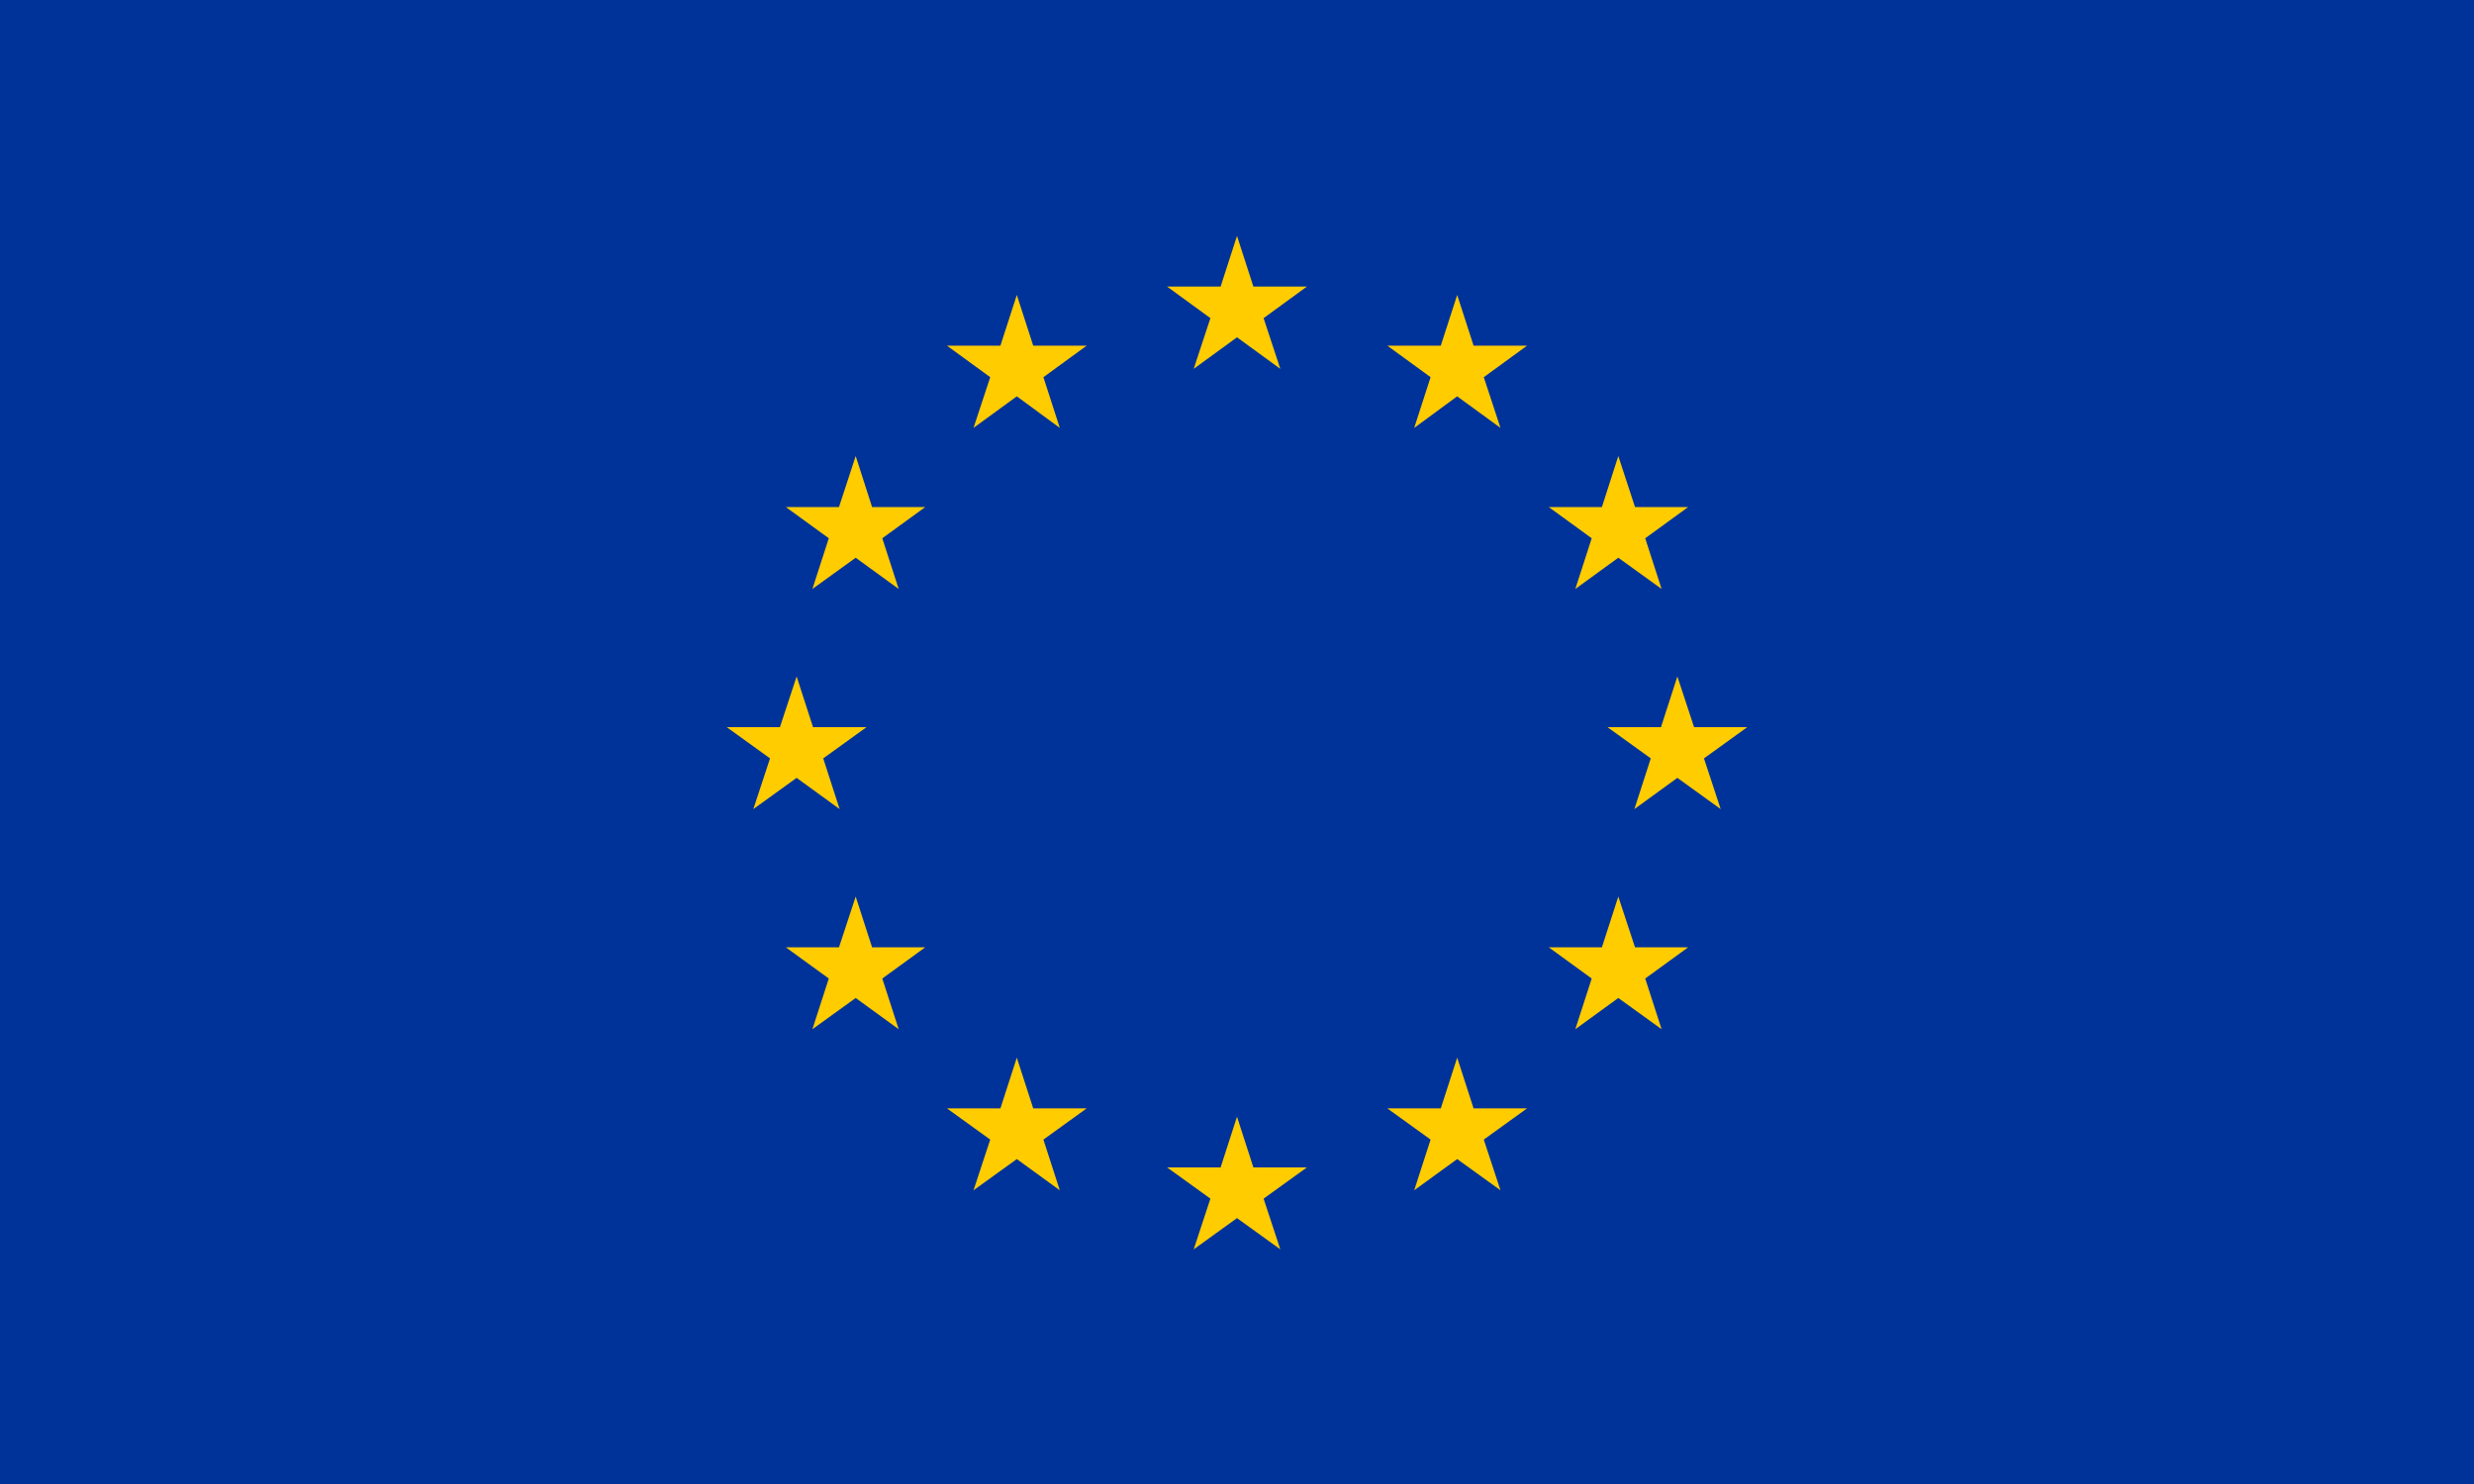 <?xml version="1.0" encoding="utf-8"?>
<!-- Generator: Adobe Illustrator 20.0.0, SVG Export Plug-In . SVG Version: 6.00 Build 0)  -->
<!DOCTYPE svg PUBLIC "-//W3C//DTD SVG 1.1//EN" "http://www.w3.org/Graphics/SVG/1.1/DTD/svg11.dtd">
<svg version="1.1" id="Layer_1" xmlns="http://www.w3.org/2000/svg" xmlns:xlink="http://www.w3.org/1999/xlink" x="0px" y="0px"
	 viewBox="0 0 800 480" style="enable-background:new 0 0 800 480;" xml:space="preserve">
<style type="text/css">
	.st0{fill:#003399;}
	.st1{fill:#FFCC00;}
</style>
<path class="st0" d="M0,0h800v480H0V0z"/>
<g transform="translate(1350,900) scale(-1)">
	<polygon class="st1" points="944.7,807.3 927.4,807.3 941.4,797.1 936,780.7 950,790.9 964,780.7 958.6,797.1 972.6,807.3 
		955.3,807.3 950,823.7 	"/>
	<polygon class="st1" points="1015.9,788.2 998.6,788.2 1012.6,778 1007.3,761.6 1021.2,771.8 1035.2,761.6 1029.8,778 
		1043.8,788.2 1026.5,788.2 1021.2,804.6 	"/>
	<polygon class="st1" points="1068,736 1050.8,736 1064.7,725.9 1059.4,709.5 1073.3,719.6 1087.3,709.5 1082,725.9 1095.9,736 
		1078.7,736 1073.3,752.5 	"/>
	<polygon class="st1" points="1087.1,664.8 1069.8,664.8 1083.8,654.7 1078.5,638.3 1092.4,648.4 1106.4,638.3 1101,654.7 
		1115,664.8 1097.8,664.8 1092.4,681.2 	"/>
	<polygon class="st1" points="1068,593.6 1050.8,593.6 1064.7,583.5 1059.4,567.1 1073.3,577.2 1087.3,567.1 1082,583.5 
		1095.9,593.6 1078.7,593.6 1073.3,610 	"/>
	<polygon class="st1" points="1015.9,541.5 998.6,541.5 1012.6,531.4 1007.3,515 1021.2,525.1 1035.2,515 1029.8,531.4 
		1043.8,541.5 1026.5,541.5 1021.2,557.9 	"/>
	<polygon class="st1" points="944.7,522.4 927.4,522.4 941.4,512.3 936,495.9 950,506 964,495.9 958.6,512.3 972.6,522.4 
		955.3,522.4 950,538.8 	"/>
	<polygon class="st1" points="873.5,541.5 856.2,541.5 870.2,531.4 864.8,515 878.8,525.1 892.7,515 887.4,531.4 901.4,541.5 
		884.1,541.5 878.8,557.9 	"/>
	<polygon class="st1" points="821.3,593.6 804.1,593.6 818,583.5 812.7,567.1 826.7,577.2 840.6,567.1 835.3,583.5 849.2,593.6 
		832,593.6 826.7,610 	"/>
	<polygon class="st1" points="802.2,664.8 785,664.8 799,654.7 793.6,638.3 807.6,648.4 821.5,638.3 816.2,654.7 830.2,664.8 
		812.9,664.8 807.6,681.2 	"/>
	<polygon class="st1" points="821.3,736 804.1,736 818,725.9 812.7,709.5 826.7,719.6 840.6,709.5 835.3,725.9 849.2,736 832,736 
		826.7,752.5 	"/>
	<polygon class="st1" points="873.5,788.2 856.2,788.2 870.2,778 864.8,761.6 878.8,771.8 892.7,761.6 887.4,778 901.4,788.2 
		884.1,788.2 878.8,804.6 	"/>
</g>
</svg>
